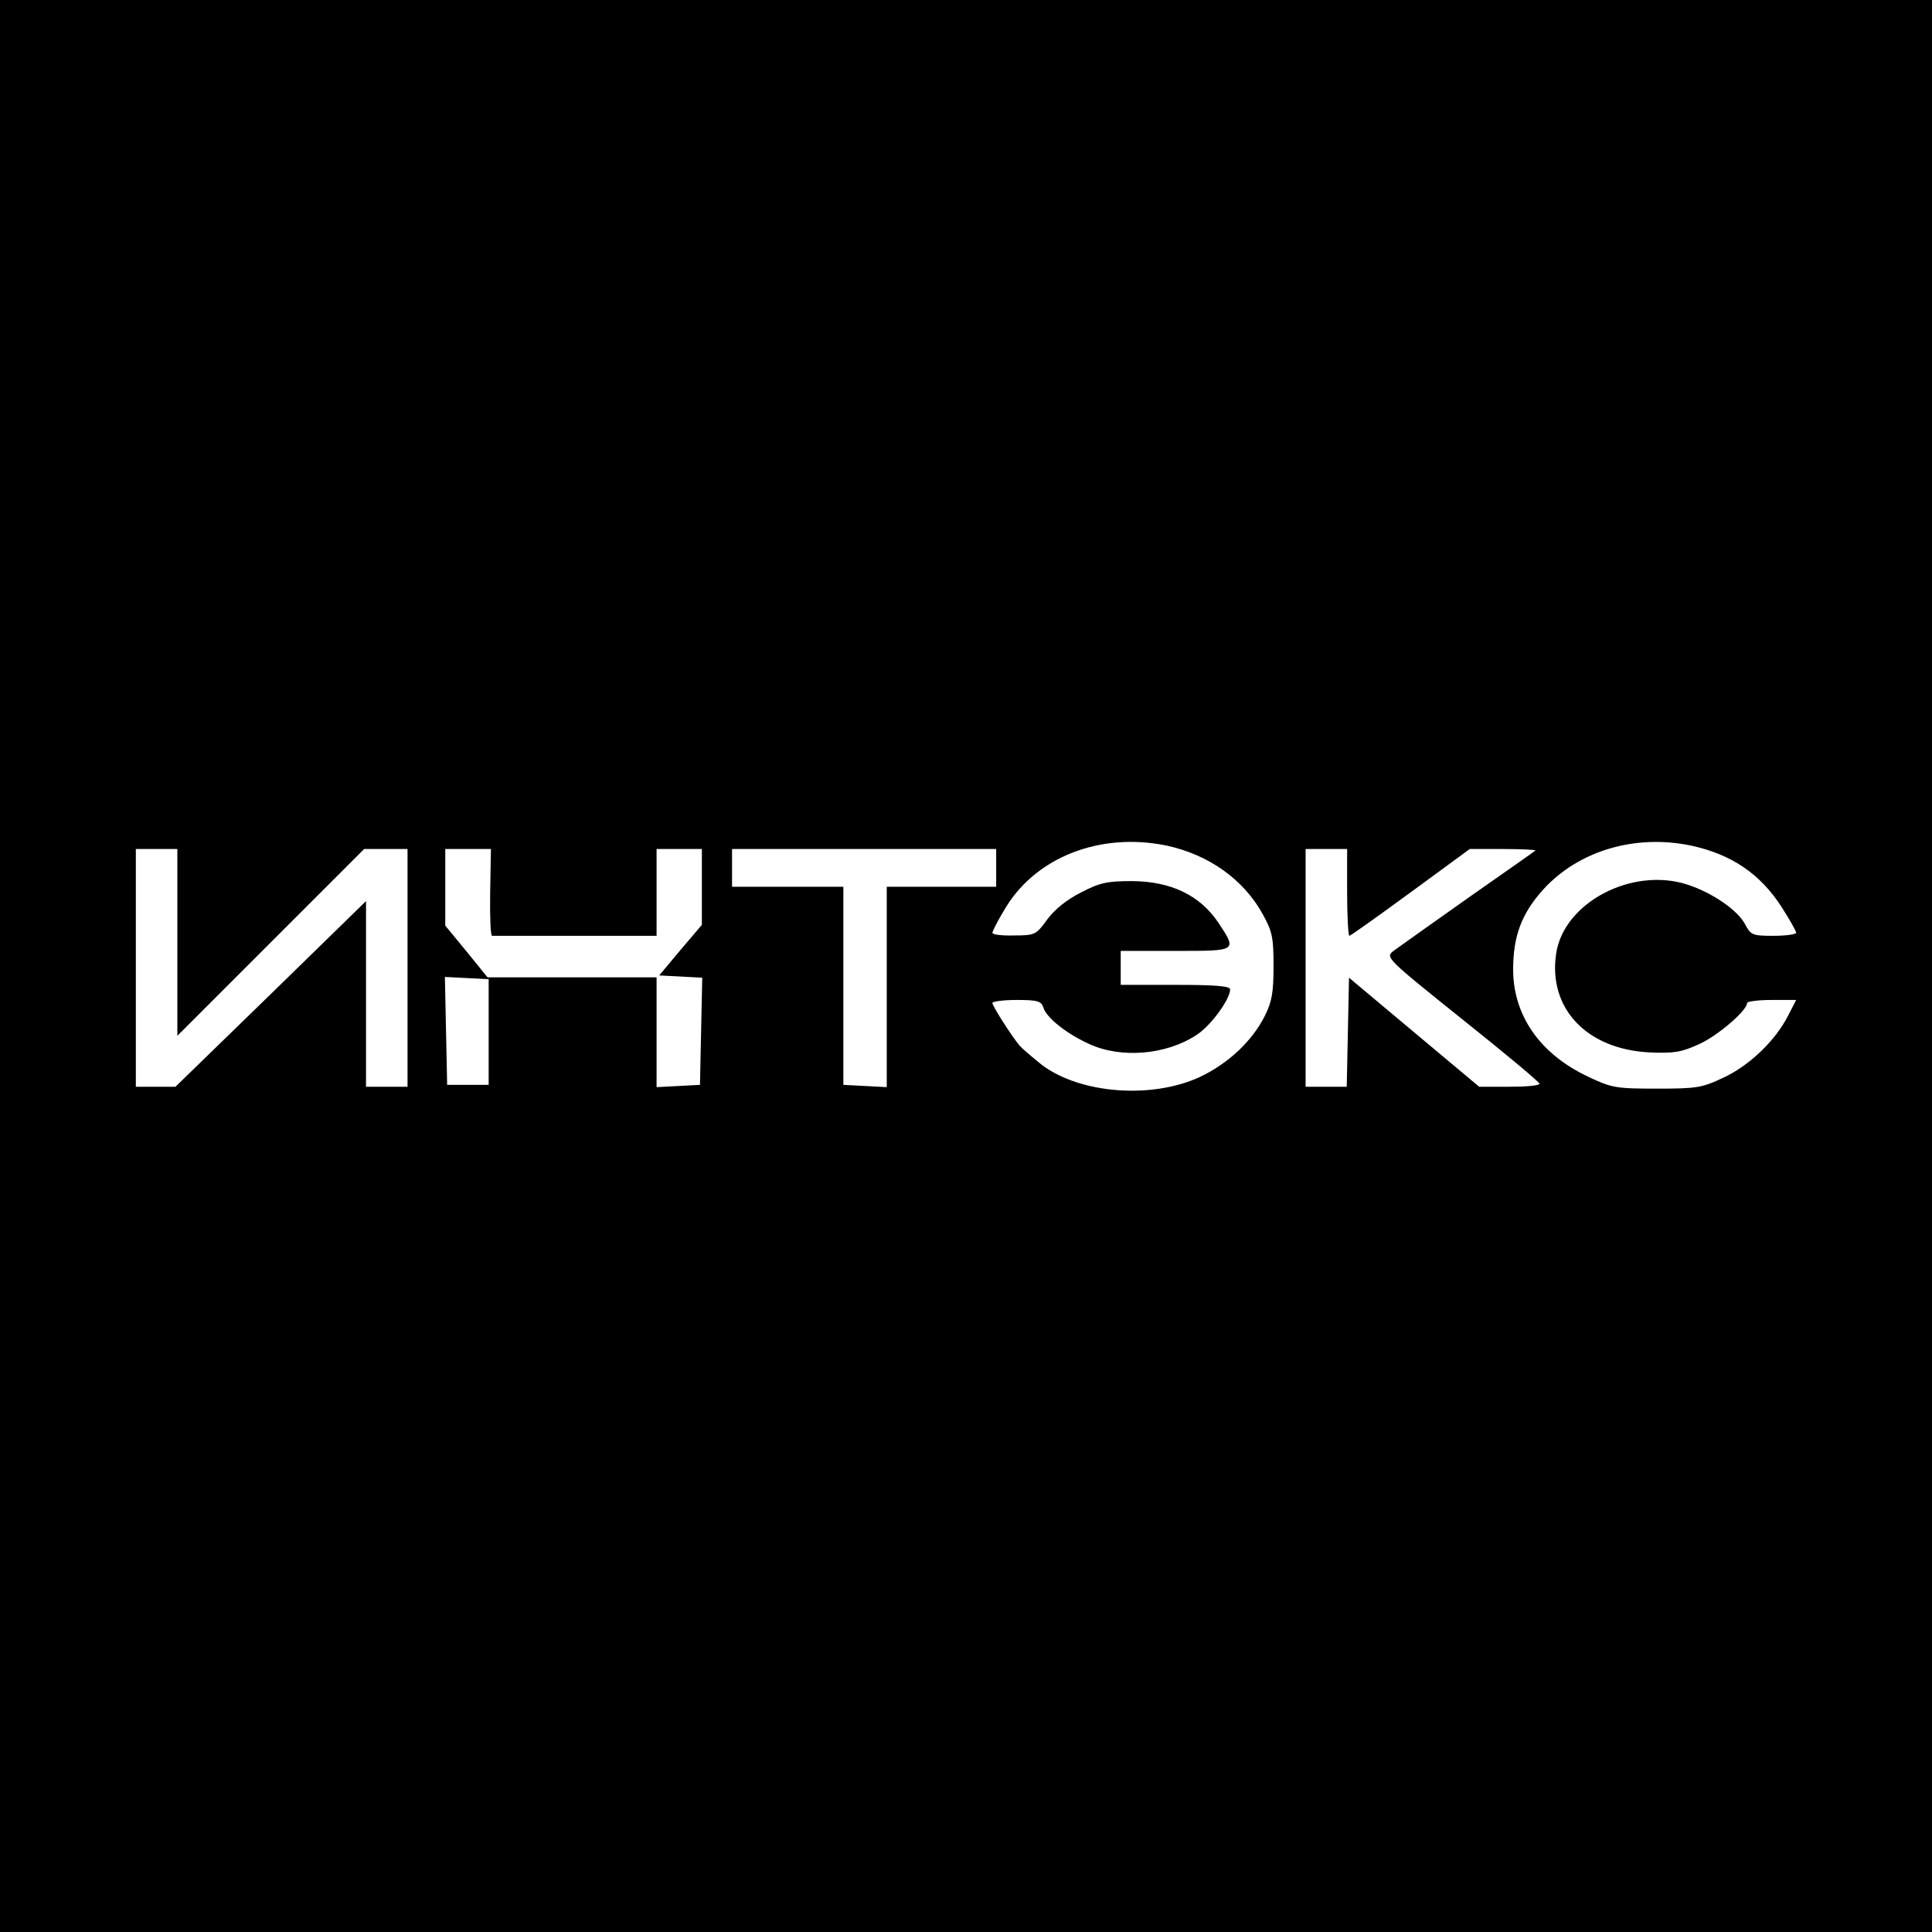 <?xml version="1.0" standalone="no"?>
<!DOCTYPE svg PUBLIC "-//W3C//DTD SVG 20010904//EN"
 "http://www.w3.org/TR/2001/REC-SVG-20010904/DTD/svg10.dtd">
<svg version="1.0" xmlns="http://www.w3.org/2000/svg"
 width="512pt" height="512pt" viewBox="0 0 512 512"
 preserveAspectRatio="xMidYMid meet">

<g transform="translate(0,512) scale(0.1,-0.1)"
fill="#000000" stroke="none">
<path d="M0 2560 l0 -2560 2560 0 2560 0 0 2560 0 2560 -2560 0 -2560 0 0
-2560z m3092 319 c111 -24 203 -89 254 -181 26 -47 29 -63 29 -138 0 -69 -4
-94 -23 -132 -33 -66 -96 -126 -172 -162 -127 -59 -317 -45 -419 32 -25 20
-52 43 -59 51 -23 28 -72 105 -72 113 0 4 29 8 64 8 55 0 66 -3 71 -20 8 -27
61 -69 120 -96 85 -40 206 -30 287 24 37 24 88 94 88 120 0 9 -42 12 -145 12
l-145 0 0 45 0 45 145 0 c165 0 164 -1 113 76 -49 72 -125 108 -227 109 -67 0
-86 -4 -136 -30 -38 -19 -70 -45 -90 -72 -29 -40 -32 -42 -87 -42 -32 -1 -58
2 -58 7 0 4 13 30 30 58 80 141 254 210 432 173z m1390 0 c106 -23 182 -74
239 -162 21 -33 39 -64 39 -69 0 -4 -27 -8 -60 -8 -56 0 -60 2 -75 30 -19 37
-86 84 -154 106 -146 47 -327 -48 -347 -183 -22 -145 81 -254 248 -262 65 -3
85 1 131 22 49 22 127 89 127 109 0 4 29 8 65 8 l65 0 -21 -41 c-34 -67 -103
-133 -172 -165 -57 -27 -71 -29 -177 -29 -108 0 -119 2 -182 32 -127 60 -198
162 -198 284 0 89 23 149 80 212 94 103 244 147 392 116z m-4012 -256 l0 -248
248 248 247 247 58 0 57 0 0 -315 0 -315 -55 0 -55 0 0 246 0 246 -252 -246
-253 -246 -52 0 -53 0 0 315 0 315 55 0 55 0 0 -247z m829 132 c-1 -63 1 -115
5 -115 3 0 103 0 221 0 l215 0 0 115 0 115 60 0 60 0 0 -101 0 -100 -57 -67
-56 -67 57 -3 57 -3 -3 -142 -3 -142 -57 -3 -58 -3 0 146 0 145 -224 0 -224 0
-56 69 -56 68 0 102 0 101 61 0 60 0 -2 -115z m1341 65 l0 -50 -145 0 -145 0
0 -265 0 -266 -57 3 -58 3 0 263 0 262 -147 0 -148 0 0 50 0 50 350 0 350 0 0
-50z m930 -65 c0 -63 3 -115 6 -115 3 0 76 52 162 115 l157 115 89 0 c49 0 87
-2 85 -4 -2 -2 -83 -59 -179 -126 -96 -68 -185 -131 -197 -140 -22 -17 -20
-19 182 -181 113 -90 205 -167 205 -171 0 -5 -36 -8 -80 -8 l-80 0 -172 144
-173 145 -3 -145 -3 -144 -54 0 -55 0 0 315 0 315 55 0 55 0 0 -115z m-2275
-370 l0 -140 -55 0 -55 0 -3 143 -3 143 58 -3 58 -3 0 -140z"/>
</g>
</svg>
